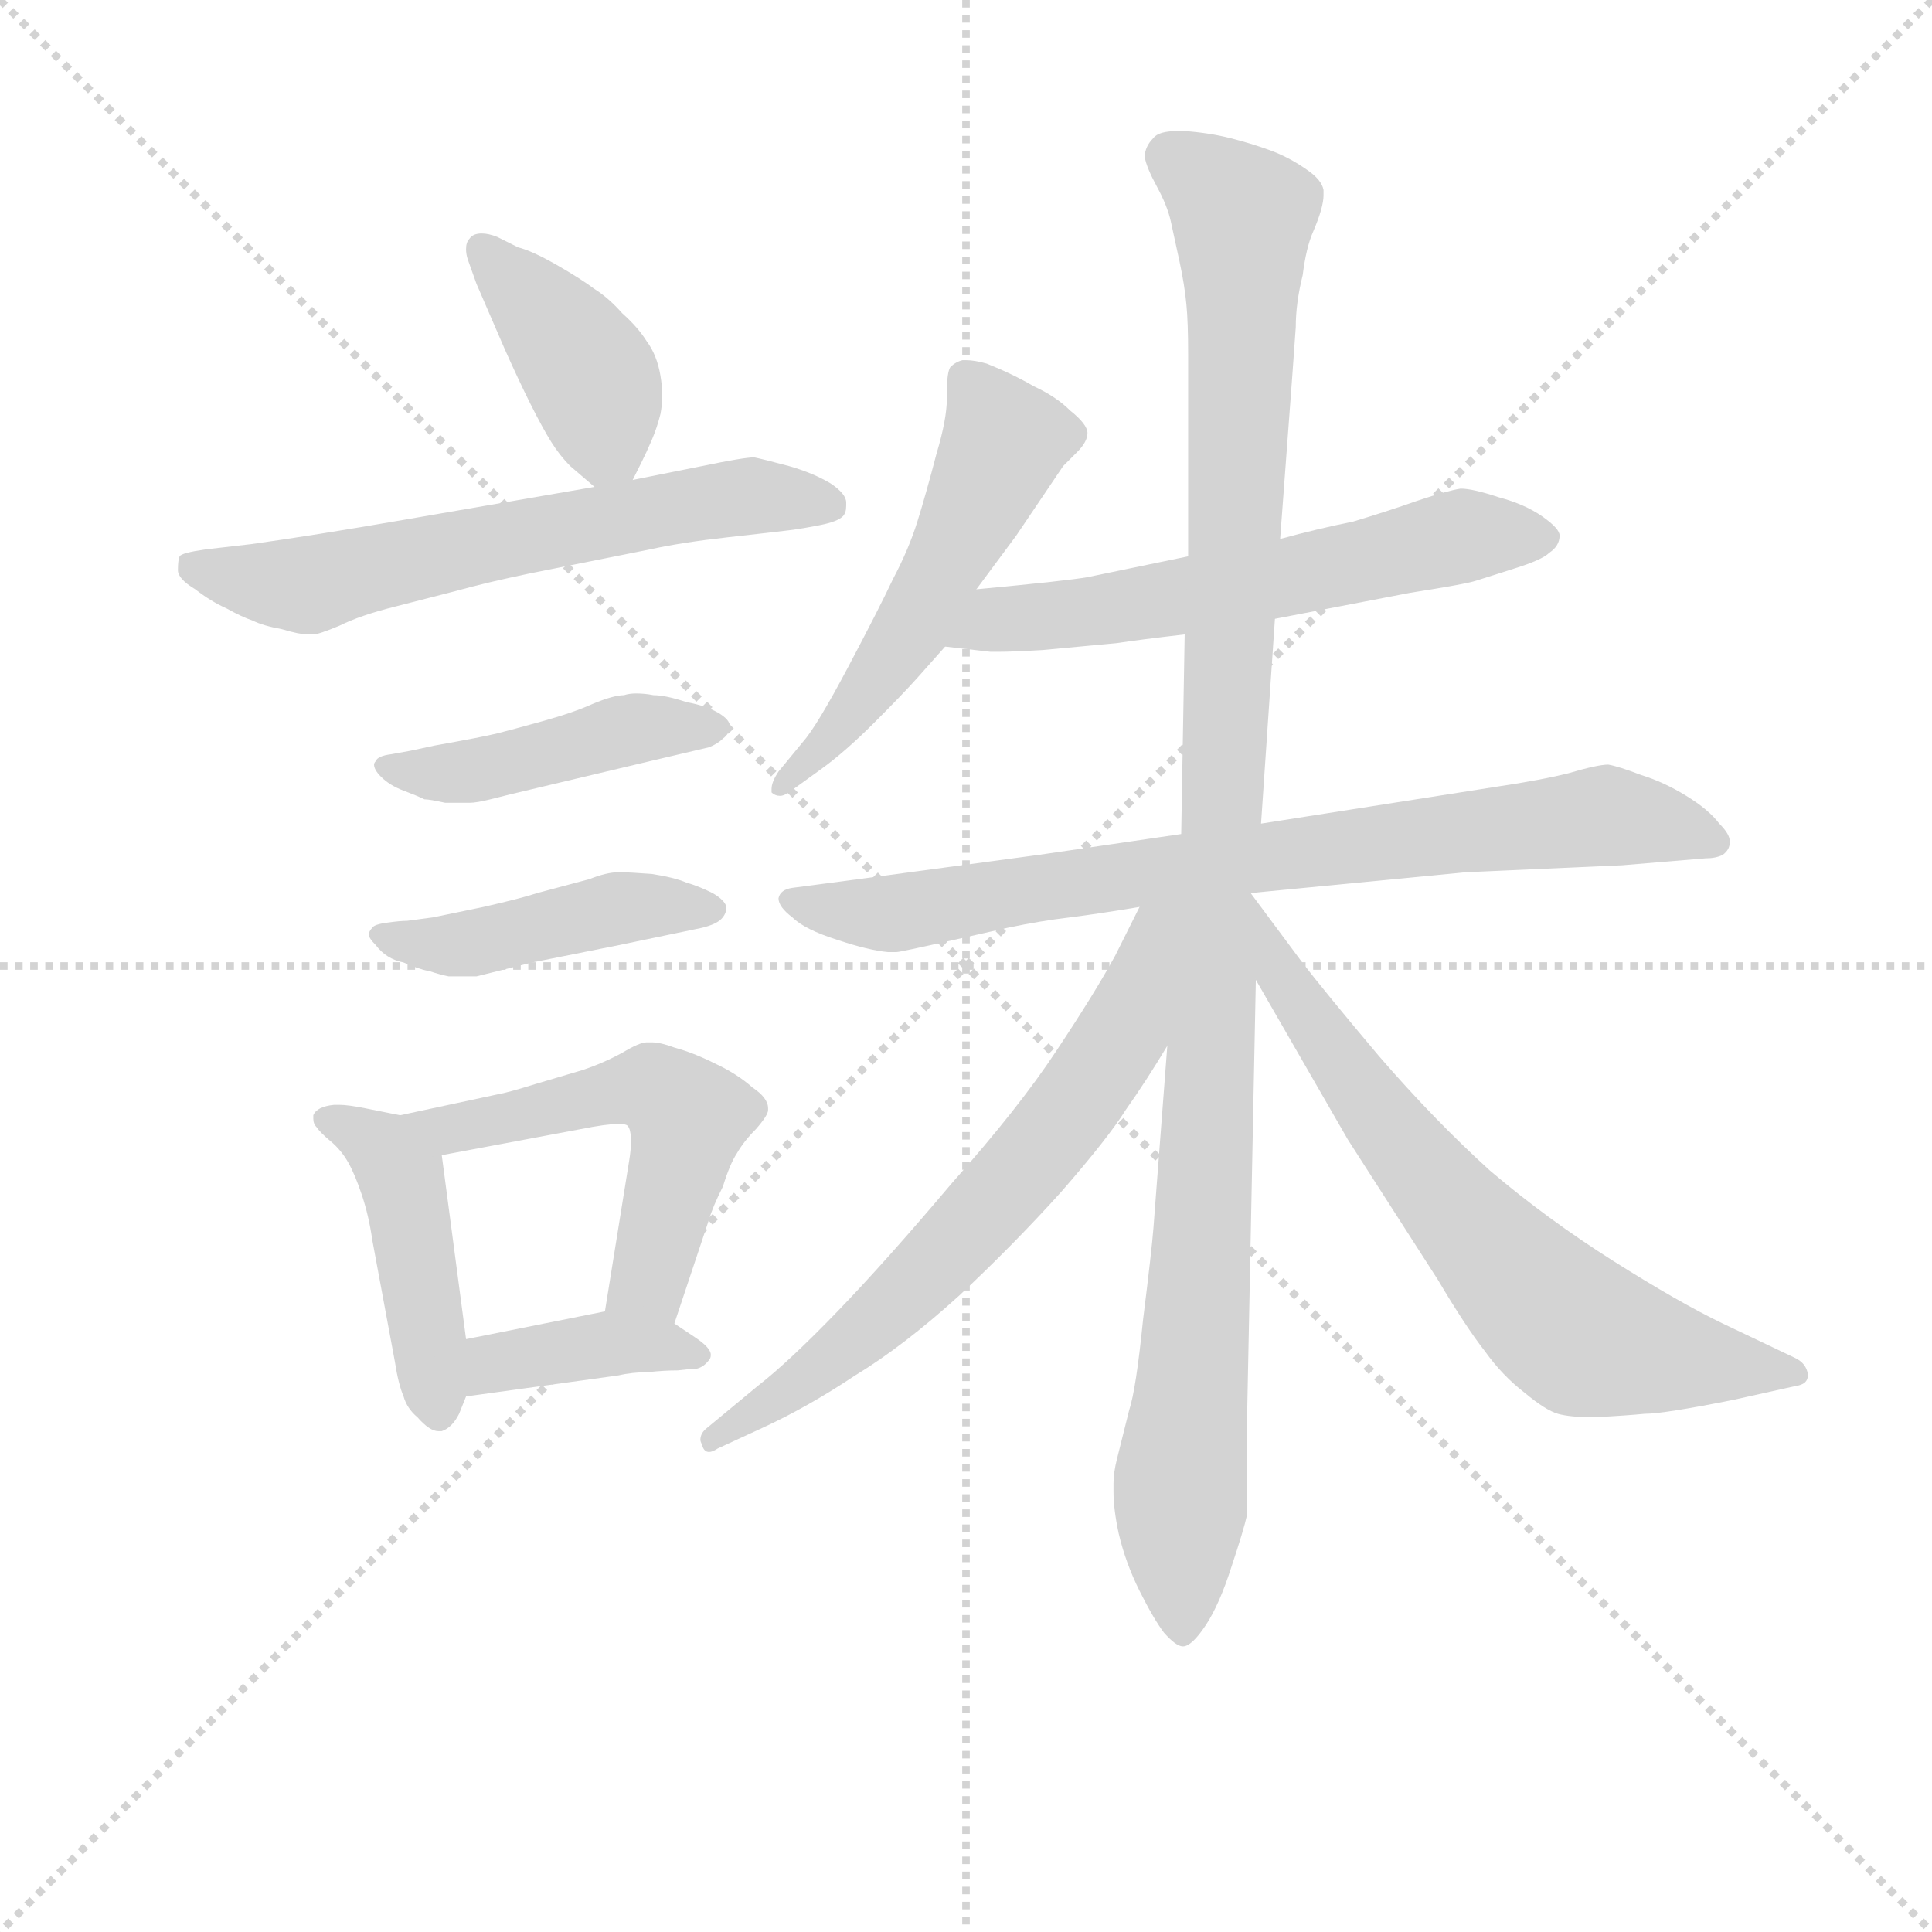 <svg version="1.1" viewBox="0 0 1024 1024" xmlns="http://www.w3.org/2000/svg">
  <g stroke="lightgray" stroke-dasharray="1,1" stroke-width="1" transform="scale(4, 4)">
    <line x1="0" y1="0" x2="256" y2="256"></line>
    <line x1="256" y1="0" x2="0" y2="256"></line>
    <line x1="128" y1="0" x2="128" y2="256"></line>
    <line x1="0" y1="128" x2="256" y2="128"></line>
  </g>
<g transform="scale(0.92, -0.92) translate(60, -900)">
   <style type="text/css">
    @keyframes keyframes0 {
      from {
       stroke: blue;
       stroke-dashoffset: 407;
       stroke-width: 128;
       }
       57% {
       animation-timing-function: step-end;
       stroke: blue;
       stroke-dashoffset: 0;
       stroke-width: 128;
       }
       to {
       stroke: black;
       stroke-width: 1024;
       }
       }
       #make-me-a-hanzi-animation-0 {
         animation: keyframes0 0.581s both;
         animation-delay: 0s;
         animation-timing-function: linear;
       }
    @keyframes keyframes1 {
      from {
       stroke: blue;
       stroke-dashoffset: 626;
       stroke-width: 128;
       }
       67% {
       animation-timing-function: step-end;
       stroke: blue;
       stroke-dashoffset: 0;
       stroke-width: 128;
       }
       to {
       stroke: black;
       stroke-width: 1024;
       }
       }
       #make-me-a-hanzi-animation-1 {
         animation: keyframes1 0.759s both;
         animation-delay: 0.581s;
         animation-timing-function: linear;
       }
    @keyframes keyframes2 {
      from {
       stroke: blue;
       stroke-dashoffset: 450;
       stroke-width: 128;
       }
       59% {
       animation-timing-function: step-end;
       stroke: blue;
       stroke-dashoffset: 0;
       stroke-width: 128;
       }
       to {
       stroke: black;
       stroke-width: 1024;
       }
       }
       #make-me-a-hanzi-animation-2 {
         animation: keyframes2 0.616s both;
         animation-delay: 1.341s;
         animation-timing-function: linear;
       }
    @keyframes keyframes3 {
      from {
       stroke: blue;
       stroke-dashoffset: 451;
       stroke-width: 128;
       }
       59% {
       animation-timing-function: step-end;
       stroke: blue;
       stroke-dashoffset: 0;
       stroke-width: 128;
       }
       to {
       stroke: black;
       stroke-width: 1024;
       }
       }
       #make-me-a-hanzi-animation-3 {
         animation: keyframes3 0.617s both;
         animation-delay: 1.957s;
         animation-timing-function: linear;
       }
    @keyframes keyframes4 {
      from {
       stroke: blue;
       stroke-dashoffset: 449;
       stroke-width: 128;
       }
       59% {
       animation-timing-function: step-end;
       stroke: blue;
       stroke-dashoffset: 0;
       stroke-width: 128;
       }
       to {
       stroke: black;
       stroke-width: 1024;
       }
       }
       #make-me-a-hanzi-animation-4 {
         animation: keyframes4 0.615s both;
         animation-delay: 2.574s;
         animation-timing-function: linear;
       }
    @keyframes keyframes5 {
      from {
       stroke: blue;
       stroke-dashoffset: 542;
       stroke-width: 128;
       }
       64% {
       animation-timing-function: step-end;
       stroke: blue;
       stroke-dashoffset: 0;
       stroke-width: 128;
       }
       to {
       stroke: black;
       stroke-width: 1024;
       }
       }
       #make-me-a-hanzi-animation-5 {
         animation: keyframes5 0.691s both;
         animation-delay: 3.189s;
         animation-timing-function: linear;
       }
    @keyframes keyframes6 {
      from {
       stroke: blue;
       stroke-dashoffset: 388;
       stroke-width: 128;
       }
       56% {
       animation-timing-function: step-end;
       stroke: blue;
       stroke-dashoffset: 0;
       stroke-width: 128;
       }
       to {
       stroke: black;
       stroke-width: 1024;
       }
       }
       #make-me-a-hanzi-animation-6 {
         animation: keyframes6 0.566s both;
         animation-delay: 3.88s;
         animation-timing-function: linear;
       }
    @keyframes keyframes7 {
      from {
       stroke: blue;
       stroke-dashoffset: 541;
       stroke-width: 128;
       }
       64% {
       animation-timing-function: step-end;
       stroke: blue;
       stroke-dashoffset: 0;
       stroke-width: 128;
       }
       to {
       stroke: black;
       stroke-width: 1024;
       }
       }
       #make-me-a-hanzi-animation-7 {
         animation: keyframes7 0.69s both;
         animation-delay: 4.446s;
         animation-timing-function: linear;
       }
    @keyframes keyframes8 {
      from {
       stroke: blue;
       stroke-dashoffset: 600;
       stroke-width: 128;
       }
       66% {
       animation-timing-function: step-end;
       stroke: blue;
       stroke-dashoffset: 0;
       stroke-width: 128;
       }
       to {
       stroke: black;
       stroke-width: 1024;
       }
       }
       #make-me-a-hanzi-animation-8 {
         animation: keyframes8 0.738s both;
         animation-delay: 5.136s;
         animation-timing-function: linear;
       }
    @keyframes keyframes9 {
      from {
       stroke: blue;
       stroke-dashoffset: 793;
       stroke-width: 128;
       }
       72% {
       animation-timing-function: step-end;
       stroke: blue;
       stroke-dashoffset: 0;
       stroke-width: 128;
       }
       to {
       stroke: black;
       stroke-width: 1024;
       }
       }
       #make-me-a-hanzi-animation-9 {
         animation: keyframes9 0.895s both;
         animation-delay: 5.875s;
         animation-timing-function: linear;
       }
    @keyframes keyframes10 {
      from {
       stroke: blue;
       stroke-dashoffset: 1125;
       stroke-width: 128;
       }
       79% {
       animation-timing-function: step-end;
       stroke: blue;
       stroke-dashoffset: 0;
       stroke-width: 128;
       }
       to {
       stroke: black;
       stroke-width: 1024;
       }
       }
       #make-me-a-hanzi-animation-10 {
         animation: keyframes10 1.166s both;
         animation-delay: 6.77s;
         animation-timing-function: linear;
       }
    @keyframes keyframes11 {
      from {
       stroke: blue;
       stroke-dashoffset: 669;
       stroke-width: 128;
       }
       69% {
       animation-timing-function: step-end;
       stroke: blue;
       stroke-dashoffset: 0;
       stroke-width: 128;
       }
       to {
       stroke: black;
       stroke-width: 1024;
       }
       }
       #make-me-a-hanzi-animation-11 {
         animation: keyframes11 0.794s both;
         animation-delay: 7.936s;
         animation-timing-function: linear;
       }
    @keyframes keyframes12 {
      from {
       stroke: blue;
       stroke-dashoffset: 697;
       stroke-width: 128;
       }
       69% {
       animation-timing-function: step-end;
       stroke: blue;
       stroke-dashoffset: 0;
       stroke-width: 128;
       }
       to {
       stroke: black;
       stroke-width: 1024;
       }
       }
       #make-me-a-hanzi-animation-12 {
         animation: keyframes12 0.817s both;
         animation-delay: 8.73s;
         animation-timing-function: linear;
       }
</style>
<path d="M 304.5 623.5 L 309.5 633.5 Q 312.5 639.5 315.5 646.5 Q 318.5 653.5 320.5 661.5 Q 321.5 666.5 321.5 672.5 Q 321.5 677.5 320.5 683.5 Q 318.5 695.5 312.5 703.5 Q 307.5 711.5 298.5 719.5 Q 290.5 728.5 282.5 733.5 Q 274.5 739.5 260.5 747.5 Q 246.5 755.5 238.5 757.5 L 226.5 763.5 Q 221.5 765.5 217.5 765.5 Q 212.5 765.5 210.5 762.5 Q 208.5 760.5 208.5 756.5 Q 208.5 753.5 209.5 750.5 L 214.5 736.5 L 230.5 699.5 Q 238.5 681.5 245.5 667.5 Q 252.5 653.5 257.5 645.5 Q 262.5 637.5 268.5 631.5 L 282.5 619.5 C 296.5 607.5 296.5 607.5 304.5 623.5 Z" fill="lightgray"></path> 
<path d="M 282.5 619.5 L 172.5 600.5 Q 120.5 591.5 84.5 586.5 L 58.5 583.5 Q 44.5 581.5 43.5 579.5 Q 42.5 577.5 42.5 571.5 Q 42.5 566.5 52.5 560.5 Q 61.5 553.5 70.5 549.5 Q 79.5 544.5 85.5 542.5 Q 91.5 539.5 102.5 537.5 Q 112.5 534.5 117.5 534.5 L 120.5 534.5 Q 123.5 534.5 135.5 539.5 Q 147.5 545.5 167.5 550.5 L 202.5 559.5 Q 220.5 564.5 244.5 569.5 L 314.5 583.5 Q 332.5 587.5 359.5 590.5 Q 386.5 593.5 394.5 594.5 Q 402.5 595.5 412.5 597.5 Q 422.5 599.5 425.5 602.5 Q 427.5 604.5 427.5 608.5 L 427.5 610.5 Q 427.5 615.5 418.5 621.5 Q 408.5 627.5 394.5 631.5 Q 379.5 635.5 374.5 636.5 Q 368.5 636.5 344.5 631.5 L 304.5 623.5 L 282.5 619.5 Z" fill="lightgray"></path> 
<path d="M 176.5 467.5 L 165.5 465.5 Q 157.5 464.5 156.5 461.5 Q 155.5 460.5 155.5 459.5 Q 155.5 456.5 159.5 452.5 Q 164.5 447.5 172.5 444.5 Q 180.5 441.5 184.5 439.5 Q 187.5 439.5 196.5 437.5 L 210.5 437.5 Q 214.5 437.5 222.5 439.5 L 234.5 442.5 L 314.5 461.5 Q 344.5 468.5 348.5 469.5 Q 353.5 471.5 356.5 474.5 Q 360.5 477.5 360.5 481.5 Q 360.5 485.5 353.5 489.5 Q 346.5 493.5 335.5 495.5 Q 323.5 499.5 316.5 499.5 Q 311.5 500.5 306.5 500.5 Q 302.5 500.5 299.5 499.5 Q 293.5 499.5 281.5 494.5 Q 270.5 489.5 252.5 484.5 Q 234.5 479.5 226.5 477.5 Q 218.5 475.5 190.5 470.5 L 176.5 467.5 Z" fill="lightgray"></path> 
<path d="M 174.5 369.5 Q 170.5 369.5 163.5 368.5 Q 155.5 367.5 154.5 365.5 Q 152.5 363.5 152.5 361.5 Q 152.5 359.5 156.5 355.5 Q 162.5 347.5 172.5 345.5 Q 181.5 341.5 187.5 340.5 Q 193.5 338.5 198.5 337.5 L 214.5 337.5 L 246.5 345.5 L 296.5 355.5 L 344.5 365.5 Q 352.5 367.5 355.5 370.5 Q 358.5 373.5 358.5 377.5 Q 357.5 381.5 350.5 385.5 Q 342.5 389.5 335.5 391.5 Q 328.5 394.5 315.5 396.5 Q 302.5 397.5 296.5 397.5 Q 289.5 397.5 279.5 393.5 L 249.5 385.5 Q 240.5 382.5 218.5 377.5 L 189.5 371.5 L 174.5 369.5 Z" fill="lightgray"></path> 
<path d="M 170.5 257.5 L 150.5 261.5 Q 140.5 263.5 135.5 263.5 L 132.5 263.5 Q 122.5 262.5 120.5 257.5 L 120.5 255.5 Q 120.5 252.5 122.5 250.5 Q 124.5 247.5 130.5 242.5 Q 136.5 237.5 140.5 230.5 Q 144.5 223.5 148.5 211.5 Q 152.5 199.5 154.5 185.5 L 167.5 115.5 Q 169.5 102.5 172.5 95.5 Q 174.5 88.5 180.5 83.5 Q 187.5 75.5 192.5 75.5 L 194.5 75.5 Q 200.5 77.5 204.5 85.5 L 208.5 95.5 L 208.5 128.5 L 194.5 234.5 C 192.5 253.5 192.5 253.5 170.5 257.5 Z" fill="lightgray"></path> 
<path d="M 328.5 137.5 L 348.5 197.5 Q 350.5 204.5 356.5 216.5 Q 360.5 229.5 364.5 235.5 Q 368.5 242.5 375.5 249.5 Q 382.5 257.5 382.5 260.5 L 382.5 261.5 Q 382.5 267.5 373.5 273.5 Q 364.5 281.5 351.5 287.5 Q 339.5 293.5 328.5 296.5 Q 320.5 299.5 315.5 299.5 L 312.5 299.5 Q 308.5 299.5 298.5 293.5 Q 287.5 287.5 275.5 283.5 L 248.5 275.5 Q 232.5 270.5 226.5 269.5 L 170.5 257.5 C 141.5 251.5 165.5 228.5 194.5 234.5 L 274.5 249.5 Q 289.5 252.5 296.5 252.5 Q 300.5 252.5 301.5 251.5 Q 303.5 249.5 303.5 242.5 Q 303.5 237.5 302.5 231.5 L 288.5 144.5 C 283.5 114.5 319.5 109.5 328.5 137.5 Z" fill="lightgray"></path> 
<path d="M 208.5 95.5 L 266.5 103.5 L 295.5 107.5 Q 304.5 109.5 313.5 109.5 Q 322.5 110.5 330.5 110.5 Q 338.5 111.5 341.5 111.5 Q 345.5 112.5 348.5 116.5 Q 349.5 117.5 349.5 119.5 Q 349.5 123.5 340.5 129.5 L 328.5 137.5 C 311.5 149.5 311.5 149.5 288.5 144.5 L 208.5 128.5 C 179.5 122.5 178.5 91.5 208.5 95.5 Z" fill="lightgray"></path> 
<path d="M 502.5 560.5 L 525.5 591.5 L 552.5 631.5 L 560.5 639.5 Q 566.5 645.5 566.5 650.5 Q 566.5 655.5 556.5 663.5 Q 548.5 671.5 535.5 677.5 Q 523.5 684.5 508.5 690.5 Q 501.5 692.5 496.5 692.5 L 494.5 692.5 Q 490.5 691.5 487.5 688.5 Q 485.5 685.5 485.5 673.5 L 485.5 670.5 Q 485.5 658.5 479.5 638.5 Q 473.5 615.5 468.5 599.5 Q 463.5 583.5 454.5 566.5 Q 446.5 549.5 428.5 515.5 Q 410.5 481.5 402.5 472.5 L 388.5 455.5 Q 384.5 449.5 384.5 445.5 L 384.5 443.5 Q 386.5 441.5 389.5 441.5 Q 391.5 441.5 394.5 443.5 L 412.5 456.5 Q 426.5 466.5 443.5 483.5 Q 460.5 500.5 468.5 509.5 L 484.5 527.5 L 502.5 560.5 Z" fill="lightgray"></path> 
<path d="M 674.5 543.5 L 752.5 558.5 Q 784.5 563.5 790.5 565.5 L 812.5 572.5 Q 828.5 577.5 832.5 581.5 Q 838.5 585.5 838.5 591.5 Q 838.5 595.5 828.5 602.5 Q 818.5 609.5 803.5 613.5 Q 788.5 618.5 781.5 618.5 Q 774.5 617.5 756.5 611.5 Q 739.5 605.5 719.5 599.5 Q 699.5 595.5 677.5 589.5 L 624.5 579.5 L 566.5 567.5 Q 555.5 565.5 502.5 560.5 C 472.5 557.5 454.5 530.5 484.5 527.5 L 510.5 524.5 L 515.5 524.5 Q 523.5 524.5 540.5 525.5 L 583.5 529.5 Q 596.5 531.5 622.5 534.5 L 674.5 543.5 Z" fill="lightgray"></path> 
<path d="M 620.5 419.5 L 538.5 407.5 L 434.5 393.5 L 396.5 388.5 Q 389.5 387.5 388.5 382.5 Q 388.5 377.5 396.5 371.5 Q 403.5 364.5 422.5 358.5 Q 440.5 352.5 451.5 351.5 L 456.5 351.5 Q 458.5 351.5 489.5 358.5 L 520.5 365.5 Q 539.5 369.5 556.5 371.5 Q 572.5 373.5 596.5 377.5 L 660.5 385.5 L 784.5 397.5 L 874.5 401.5 L 922.5 405.5 Q 928.5 405.5 932.5 407.5 Q 936.5 410.5 936.5 414.5 L 936.5 415.5 Q 936.5 419.5 930.5 425.5 Q 924.5 433.5 911.5 441.5 Q 898.5 449.5 885.5 453.5 Q 872.5 458.5 866.5 459.5 Q 860.5 459.5 843.5 454.5 Q 827.5 450.5 800.5 446.5 L 666.5 425.5 L 620.5 419.5 Z" fill="lightgray"></path> 
<path d="M 622.5 534.5 L 620.5 419.5 L 612.5 297.5 L 604.5 192.5 Q 603.5 179.5 598.5 139.5 Q 594.5 99.5 590.5 87.5 L 583.5 59.5 Q 581.5 51.5 581.5 45.5 L 581.5 40.5 Q 581.5 30.5 584.5 16.5 Q 588.5 -0.5 596.5 -16.5 Q 604.5 -32.5 610.5 -40.5 Q 617.5 -48.5 621.5 -48.5 Q 626.5 -48.5 634.5 -36.5 Q 642.5 -24.5 649.5 -2.5 Q 656.5 18.5 658.5 27.5 L 658.5 85.5 L 663.5 335.5 L 660.5 385.5 L 666.5 425.5 L 674.5 543.5 L 677.5 589.5 L 684.5 683.5 L 686.5 711.5 Q 686.5 725.5 690.5 741.5 Q 692.5 757.5 696.5 766.5 Q 702.5 780.5 702.5 787.5 L 702.5 790.5 Q 701.5 796.5 692.5 802.5 Q 682.5 809.5 671.5 813.5 Q 660.5 817.5 648.5 820.5 Q 636.5 823.5 622.5 824.5 L 618.5 824.5 Q 607.5 824.5 604.5 820.5 Q 599.5 815.5 599.5 809.5 Q 600.5 803.5 606.5 792.5 Q 612.5 781.5 614.5 772.5 L 619.5 749.5 Q 622.5 735.5 623.5 724.5 Q 624.5 714.5 624.5 695.5 L 624.5 579.5 L 622.5 534.5 Z" fill="lightgray"></path> 
<path d="M 596.5 377.5 L 582.5 349.5 Q 570.5 327.5 548.5 294.5 Q 527.5 262.5 488.5 218.5 Q 450.5 173.5 422.5 144.5 Q 394.5 115.5 376.5 101.5 L 347.5 77.5 Q 343.5 74.5 343.5 70.5 Q 343.5 69.5 344.5 67.5 Q 345.5 63.5 348.5 63.5 Q 350.5 63.5 353.5 65.5 L 379.5 77.5 Q 405.5 89.5 432.5 107.5 Q 460.5 124.5 492.5 153.5 Q 524.5 183.5 551.5 213.5 Q 578.5 244.5 588.5 260.5 Q 600.5 277.5 612.5 297.5 C 673.5 396.5 610.5 404.5 596.5 377.5 Z" fill="lightgray"></path> 
<path d="M 663.5 335.5 L 716.5 243.5 L 768.5 162.5 Q 784.5 135.5 795.5 121.5 Q 805.5 107.5 818.5 97.5 Q 830.5 87.5 837.5 85.5 Q 844.5 83.5 858.5 83.5 Q 877.5 84.5 887.5 85.5 Q 898.5 85.5 938.5 93.5 L 974.5 101.5 Q 981.5 102.5 981.5 107.5 L 981.5 108.5 Q 980.5 114.5 974.5 117.5 L 932.5 137.5 Q 907.5 149.5 869.5 173.5 Q 831.5 197.5 798.5 225.5 Q 766.5 254.5 734.5 291.5 Q 702.5 329.5 689.5 346.5 L 660.5 385.5 C 642.5 409.5 648.5 361.5 663.5 335.5 Z" fill="lightgray"></path> 
      <clipPath id="make-me-a-hanzi-clip-0">
      <path d="M 304.5 623.5 L 309.5 633.5 Q 312.5 639.5 315.5 646.5 Q 318.5 653.5 320.5 661.5 Q 321.5 666.5 321.5 672.5 Q 321.5 677.5 320.5 683.5 Q 318.5 695.5 312.5 703.5 Q 307.5 711.5 298.5 719.5 Q 290.5 728.5 282.5 733.5 Q 274.5 739.5 260.5 747.5 Q 246.5 755.5 238.5 757.5 L 226.5 763.5 Q 221.5 765.5 217.5 765.5 Q 212.5 765.5 210.5 762.5 Q 208.5 760.5 208.5 756.5 Q 208.5 753.5 209.5 750.5 L 214.5 736.5 L 230.5 699.5 Q 238.5 681.5 245.5 667.5 Q 252.5 653.5 257.5 645.5 Q 262.5 637.5 268.5 631.5 L 282.5 619.5 C 296.5 607.5 296.5 607.5 304.5 623.5 Z" fill="lightgray"></path>
      </clipPath>
      <path clip-path="url(#make-me-a-hanzi-clip-0)" d="M 217.5 757.5 L 279.5 684.5 L 289.5 644.5 L 286.5 630.5 " fill="none" id="make-me-a-hanzi-animation-0" stroke-dasharray="279 558" stroke-linecap="round"></path>

      <clipPath id="make-me-a-hanzi-clip-1">
      <path d="M 282.5 619.5 L 172.5 600.5 Q 120.5 591.5 84.5 586.5 L 58.5 583.5 Q 44.5 581.5 43.5 579.5 Q 42.5 577.5 42.5 571.5 Q 42.5 566.5 52.5 560.5 Q 61.5 553.5 70.5 549.5 Q 79.5 544.5 85.5 542.5 Q 91.5 539.5 102.5 537.5 Q 112.5 534.5 117.5 534.5 L 120.5 534.5 Q 123.5 534.5 135.5 539.5 Q 147.5 545.5 167.5 550.5 L 202.5 559.5 Q 220.5 564.5 244.5 569.5 L 314.5 583.5 Q 332.5 587.5 359.5 590.5 Q 386.5 593.5 394.5 594.5 Q 402.5 595.5 412.5 597.5 Q 422.5 599.5 425.5 602.5 Q 427.5 604.5 427.5 608.5 L 427.5 610.5 Q 427.5 615.5 418.5 621.5 Q 408.5 627.5 394.5 631.5 Q 379.5 635.5 374.5 636.5 Q 368.5 636.5 344.5 631.5 L 304.5 623.5 L 282.5 619.5 Z" fill="lightgray"></path>
      </clipPath>
      <path clip-path="url(#make-me-a-hanzi-clip-1)" d="M 52.5 574.5 L 115.5 562.5 L 358.5 613.5 L 415.5 609.5 " fill="none" id="make-me-a-hanzi-animation-1" stroke-dasharray="498 996" stroke-linecap="round"></path>

      <clipPath id="make-me-a-hanzi-clip-2">
      <path d="M 176.5 467.5 L 165.5 465.5 Q 157.5 464.5 156.5 461.5 Q 155.5 460.5 155.5 459.5 Q 155.5 456.5 159.5 452.5 Q 164.5 447.5 172.5 444.5 Q 180.5 441.5 184.5 439.5 Q 187.5 439.5 196.5 437.5 L 210.5 437.5 Q 214.5 437.5 222.5 439.5 L 234.5 442.5 L 314.5 461.5 Q 344.5 468.5 348.5 469.5 Q 353.5 471.5 356.5 474.5 Q 360.5 477.5 360.5 481.5 Q 360.5 485.5 353.5 489.5 Q 346.5 493.5 335.5 495.5 Q 323.5 499.5 316.5 499.5 Q 311.5 500.5 306.5 500.5 Q 302.5 500.5 299.5 499.5 Q 293.5 499.5 281.5 494.5 Q 270.5 489.5 252.5 484.5 Q 234.5 479.5 226.5 477.5 Q 218.5 475.5 190.5 470.5 L 176.5 467.5 Z" fill="lightgray"></path>
      </clipPath>
      <path clip-path="url(#make-me-a-hanzi-clip-2)" d="M 161.5 458.5 L 213.5 455.5 L 303.5 479.5 L 352.5 481.5 " fill="none" id="make-me-a-hanzi-animation-2" stroke-dasharray="322 644" stroke-linecap="round"></path>

      <clipPath id="make-me-a-hanzi-clip-3">
      <path d="M 174.5 369.5 Q 170.5 369.5 163.5 368.5 Q 155.5 367.5 154.5 365.5 Q 152.5 363.5 152.5 361.5 Q 152.5 359.5 156.5 355.5 Q 162.5 347.5 172.5 345.5 Q 181.5 341.5 187.5 340.5 Q 193.5 338.5 198.5 337.5 L 214.5 337.5 L 246.5 345.5 L 296.5 355.5 L 344.5 365.5 Q 352.5 367.5 355.5 370.5 Q 358.5 373.5 358.5 377.5 Q 357.5 381.5 350.5 385.5 Q 342.5 389.5 335.5 391.5 Q 328.5 394.5 315.5 396.5 Q 302.5 397.5 296.5 397.5 Q 289.5 397.5 279.5 393.5 L 249.5 385.5 Q 240.5 382.5 218.5 377.5 L 189.5 371.5 L 174.5 369.5 Z" fill="lightgray"></path>
      </clipPath>
      <path clip-path="url(#make-me-a-hanzi-clip-3)" d="M 158.5 361.5 L 202.5 355.5 L 295.5 376.5 L 350.5 377.5 " fill="none" id="make-me-a-hanzi-animation-3" stroke-dasharray="323 646" stroke-linecap="round"></path>

      <clipPath id="make-me-a-hanzi-clip-4">
      <path d="M 170.5 257.5 L 150.5 261.5 Q 140.5 263.5 135.5 263.5 L 132.5 263.5 Q 122.5 262.5 120.5 257.5 L 120.5 255.5 Q 120.5 252.5 122.5 250.5 Q 124.5 247.5 130.5 242.5 Q 136.5 237.5 140.5 230.5 Q 144.5 223.5 148.5 211.5 Q 152.5 199.5 154.5 185.5 L 167.5 115.5 Q 169.5 102.5 172.5 95.5 Q 174.5 88.5 180.5 83.5 Q 187.5 75.5 192.5 75.5 L 194.5 75.5 Q 200.5 77.5 204.5 85.5 L 208.5 95.5 L 208.5 128.5 L 194.5 234.5 C 192.5 253.5 192.5 253.5 170.5 257.5 Z" fill="lightgray"></path>
      </clipPath>
      <path clip-path="url(#make-me-a-hanzi-clip-4)" d="M 128.5 256.5 L 152.5 243.5 L 171.5 221.5 L 193.5 86.5 " fill="none" id="make-me-a-hanzi-animation-4" stroke-dasharray="321 642" stroke-linecap="round"></path>

      <clipPath id="make-me-a-hanzi-clip-5">
      <path d="M 328.5 137.5 L 348.5 197.5 Q 350.5 204.5 356.5 216.5 Q 360.5 229.5 364.5 235.5 Q 368.5 242.5 375.5 249.5 Q 382.5 257.5 382.5 260.5 L 382.5 261.5 Q 382.5 267.5 373.5 273.5 Q 364.5 281.5 351.5 287.5 Q 339.5 293.5 328.5 296.5 Q 320.5 299.5 315.5 299.5 L 312.5 299.5 Q 308.5 299.5 298.5 293.5 Q 287.5 287.5 275.5 283.5 L 248.5 275.5 Q 232.5 270.5 226.5 269.5 L 170.5 257.5 C 141.5 251.5 165.5 228.5 194.5 234.5 L 274.5 249.5 Q 289.5 252.5 296.5 252.5 Q 300.5 252.5 301.5 251.5 Q 303.5 249.5 303.5 242.5 Q 303.5 237.5 302.5 231.5 L 288.5 144.5 C 283.5 114.5 319.5 109.5 328.5 137.5 Z" fill="lightgray"></path>
      </clipPath>
      <path clip-path="url(#make-me-a-hanzi-clip-5)" d="M 177.5 257.5 L 199.5 248.5 L 316.5 273.5 L 332.5 261.5 L 334.5 245.5 L 315.5 166.5 L 296.5 150.5 " fill="none" id="make-me-a-hanzi-animation-5" stroke-dasharray="414 828" stroke-linecap="round"></path>

      <clipPath id="make-me-a-hanzi-clip-6">
      <path d="M 208.5 95.5 L 266.5 103.5 L 295.5 107.5 Q 304.5 109.5 313.5 109.5 Q 322.5 110.5 330.5 110.5 Q 338.5 111.5 341.5 111.5 Q 345.5 112.5 348.5 116.5 Q 349.5 117.5 349.5 119.5 Q 349.5 123.5 340.5 129.5 L 328.5 137.5 C 311.5 149.5 311.5 149.5 288.5 144.5 L 208.5 128.5 C 179.5 122.5 178.5 91.5 208.5 95.5 Z" fill="lightgray"></path>
      </clipPath>
      <path clip-path="url(#make-me-a-hanzi-clip-6)" d="M 215.5 101.5 L 231.5 116.5 L 292.5 126.5 L 340.5 120.5 " fill="none" id="make-me-a-hanzi-animation-6" stroke-dasharray="260 520" stroke-linecap="round"></path>

      <clipPath id="make-me-a-hanzi-clip-7">
      <path d="M 502.5 560.5 L 525.5 591.5 L 552.5 631.5 L 560.5 639.5 Q 566.5 645.5 566.5 650.5 Q 566.5 655.5 556.5 663.5 Q 548.5 671.5 535.5 677.5 Q 523.5 684.5 508.5 690.5 Q 501.5 692.5 496.5 692.5 L 494.5 692.5 Q 490.5 691.5 487.5 688.5 Q 485.5 685.5 485.5 673.5 L 485.5 670.5 Q 485.5 658.5 479.5 638.5 Q 473.5 615.5 468.5 599.5 Q 463.5 583.5 454.5 566.5 Q 446.5 549.5 428.5 515.5 Q 410.5 481.5 402.5 472.5 L 388.5 455.5 Q 384.5 449.5 384.5 445.5 L 384.5 443.5 Q 386.5 441.5 389.5 441.5 Q 391.5 441.5 394.5 443.5 L 412.5 456.5 Q 426.5 466.5 443.5 483.5 Q 460.5 500.5 468.5 509.5 L 484.5 527.5 L 502.5 560.5 Z" fill="lightgray"></path>
      </clipPath>
      <path clip-path="url(#make-me-a-hanzi-clip-7)" d="M 495.5 682.5 L 516.5 650.5 L 514.5 635.5 L 464.5 537.5 L 420.5 476.5 L 387.5 444.5 " fill="none" id="make-me-a-hanzi-animation-7" stroke-dasharray="413 826" stroke-linecap="round"></path>

      <clipPath id="make-me-a-hanzi-clip-8">
      <path d="M 674.5 543.5 L 752.5 558.5 Q 784.5 563.5 790.5 565.5 L 812.5 572.5 Q 828.5 577.5 832.5 581.5 Q 838.5 585.5 838.5 591.5 Q 838.5 595.5 828.5 602.5 Q 818.5 609.5 803.5 613.5 Q 788.5 618.5 781.5 618.5 Q 774.5 617.5 756.5 611.5 Q 739.5 605.5 719.5 599.5 Q 699.5 595.5 677.5 589.5 L 624.5 579.5 L 566.5 567.5 Q 555.5 565.5 502.5 560.5 C 472.5 557.5 454.5 530.5 484.5 527.5 L 510.5 524.5 L 515.5 524.5 Q 523.5 524.5 540.5 525.5 L 583.5 529.5 Q 596.5 531.5 622.5 534.5 L 674.5 543.5 Z" fill="lightgray"></path>
      </clipPath>
      <path clip-path="url(#make-me-a-hanzi-clip-8)" d="M 491.5 530.5 L 513.5 542.5 L 625.5 556.5 L 780.5 590.5 L 827.5 591.5 " fill="none" id="make-me-a-hanzi-animation-8" stroke-dasharray="472 944" stroke-linecap="round"></path>

      <clipPath id="make-me-a-hanzi-clip-9">
      <path d="M 620.5 419.5 L 538.5 407.5 L 434.5 393.5 L 396.5 388.5 Q 389.5 387.5 388.5 382.5 Q 388.5 377.5 396.5 371.5 Q 403.5 364.5 422.5 358.5 Q 440.5 352.5 451.5 351.5 L 456.5 351.5 Q 458.5 351.5 489.5 358.5 L 520.5 365.5 Q 539.5 369.5 556.5 371.5 Q 572.5 373.5 596.5 377.5 L 660.5 385.5 L 784.5 397.5 L 874.5 401.5 L 922.5 405.5 Q 928.5 405.5 932.5 407.5 Q 936.5 410.5 936.5 414.5 L 936.5 415.5 Q 936.5 419.5 930.5 425.5 Q 924.5 433.5 911.5 441.5 Q 898.5 449.5 885.5 453.5 Q 872.5 458.5 866.5 459.5 Q 860.5 459.5 843.5 454.5 Q 827.5 450.5 800.5 446.5 L 666.5 425.5 L 620.5 419.5 Z" fill="lightgray"></path>
      </clipPath>
      <path clip-path="url(#make-me-a-hanzi-clip-9)" d="M 396.5 380.5 L 454.5 373.5 L 630.5 402.5 L 857.5 429.5 L 927.5 415.5 " fill="none" id="make-me-a-hanzi-animation-9" stroke-dasharray="665 1330" stroke-linecap="round"></path>

      <clipPath id="make-me-a-hanzi-clip-10">
      <path d="M 622.5 534.5 L 620.5 419.5 L 612.5 297.5 L 604.5 192.5 Q 603.5 179.5 598.5 139.5 Q 594.5 99.5 590.5 87.5 L 583.5 59.5 Q 581.5 51.5 581.5 45.5 L 581.5 40.5 Q 581.5 30.5 584.5 16.5 Q 588.5 -0.5 596.5 -16.5 Q 604.5 -32.5 610.5 -40.5 Q 617.5 -48.5 621.5 -48.5 Q 626.5 -48.5 634.5 -36.5 Q 642.5 -24.5 649.5 -2.5 Q 656.5 18.5 658.5 27.5 L 658.5 85.5 L 663.5 335.5 L 660.5 385.5 L 666.5 425.5 L 674.5 543.5 L 677.5 589.5 L 684.5 683.5 L 686.5 711.5 Q 686.5 725.5 690.5 741.5 Q 692.5 757.5 696.5 766.5 Q 702.5 780.5 702.5 787.5 L 702.5 790.5 Q 701.5 796.5 692.5 802.5 Q 682.5 809.5 671.5 813.5 Q 660.5 817.5 648.5 820.5 Q 636.5 823.5 622.5 824.5 L 618.5 824.5 Q 607.5 824.5 604.5 820.5 Q 599.5 815.5 599.5 809.5 Q 600.5 803.5 606.5 792.5 Q 612.5 781.5 614.5 772.5 L 619.5 749.5 Q 622.5 735.5 623.5 724.5 Q 624.5 714.5 624.5 695.5 L 624.5 579.5 L 622.5 534.5 Z" fill="lightgray"></path>
      </clipPath>
      <path clip-path="url(#make-me-a-hanzi-clip-10)" d="M 613.5 809.5 L 656.5 773.5 L 635.5 234.5 L 619.5 43.5 L 620.5 -38.5 " fill="none" id="make-me-a-hanzi-animation-10" stroke-dasharray="997 1994" stroke-linecap="round"></path>

      <clipPath id="make-me-a-hanzi-clip-11">
      <path d="M 596.5 377.5 L 582.5 349.5 Q 570.5 327.5 548.5 294.5 Q 527.5 262.5 488.5 218.5 Q 450.5 173.5 422.5 144.5 Q 394.5 115.5 376.5 101.5 L 347.5 77.5 Q 343.5 74.5 343.5 70.5 Q 343.5 69.5 344.5 67.5 Q 345.5 63.5 348.5 63.5 Q 350.5 63.5 353.5 65.5 L 379.5 77.5 Q 405.5 89.5 432.5 107.5 Q 460.5 124.5 492.5 153.5 Q 524.5 183.5 551.5 213.5 Q 578.5 244.5 588.5 260.5 Q 600.5 277.5 612.5 297.5 C 673.5 396.5 610.5 404.5 596.5 377.5 Z" fill="lightgray"></path>
      </clipPath>
      <path clip-path="url(#make-me-a-hanzi-clip-11)" d="M 613.5 373.5 L 603.5 365.5 L 586.5 304.5 L 538.5 236.5 L 439.5 133.5 L 349.5 68.5 " fill="none" id="make-me-a-hanzi-animation-11" stroke-dasharray="541 1082" stroke-linecap="round"></path>

      <clipPath id="make-me-a-hanzi-clip-12">
      <path d="M 663.5 335.5 L 716.5 243.5 L 768.5 162.5 Q 784.5 135.5 795.5 121.5 Q 805.5 107.5 818.5 97.5 Q 830.5 87.5 837.5 85.5 Q 844.5 83.5 858.5 83.5 Q 877.5 84.5 887.5 85.5 Q 898.5 85.5 938.5 93.5 L 974.5 101.5 Q 981.5 102.5 981.5 107.5 L 981.5 108.5 Q 980.5 114.5 974.5 117.5 L 932.5 137.5 Q 907.5 149.5 869.5 173.5 Q 831.5 197.5 798.5 225.5 Q 766.5 254.5 734.5 291.5 Q 702.5 329.5 689.5 346.5 L 660.5 385.5 C 642.5 409.5 648.5 361.5 663.5 335.5 Z" fill="lightgray"></path>
      </clipPath>
      <path clip-path="url(#make-me-a-hanzi-clip-12)" d="M 662.5 379.5 L 675.5 342.5 L 739.5 250.5 L 838.5 139.5 L 878.5 122.5 L 975.5 108.5 " fill="none" id="make-me-a-hanzi-animation-12" stroke-dasharray="569 1138" stroke-linecap="round"></path>

</g>
</svg>
